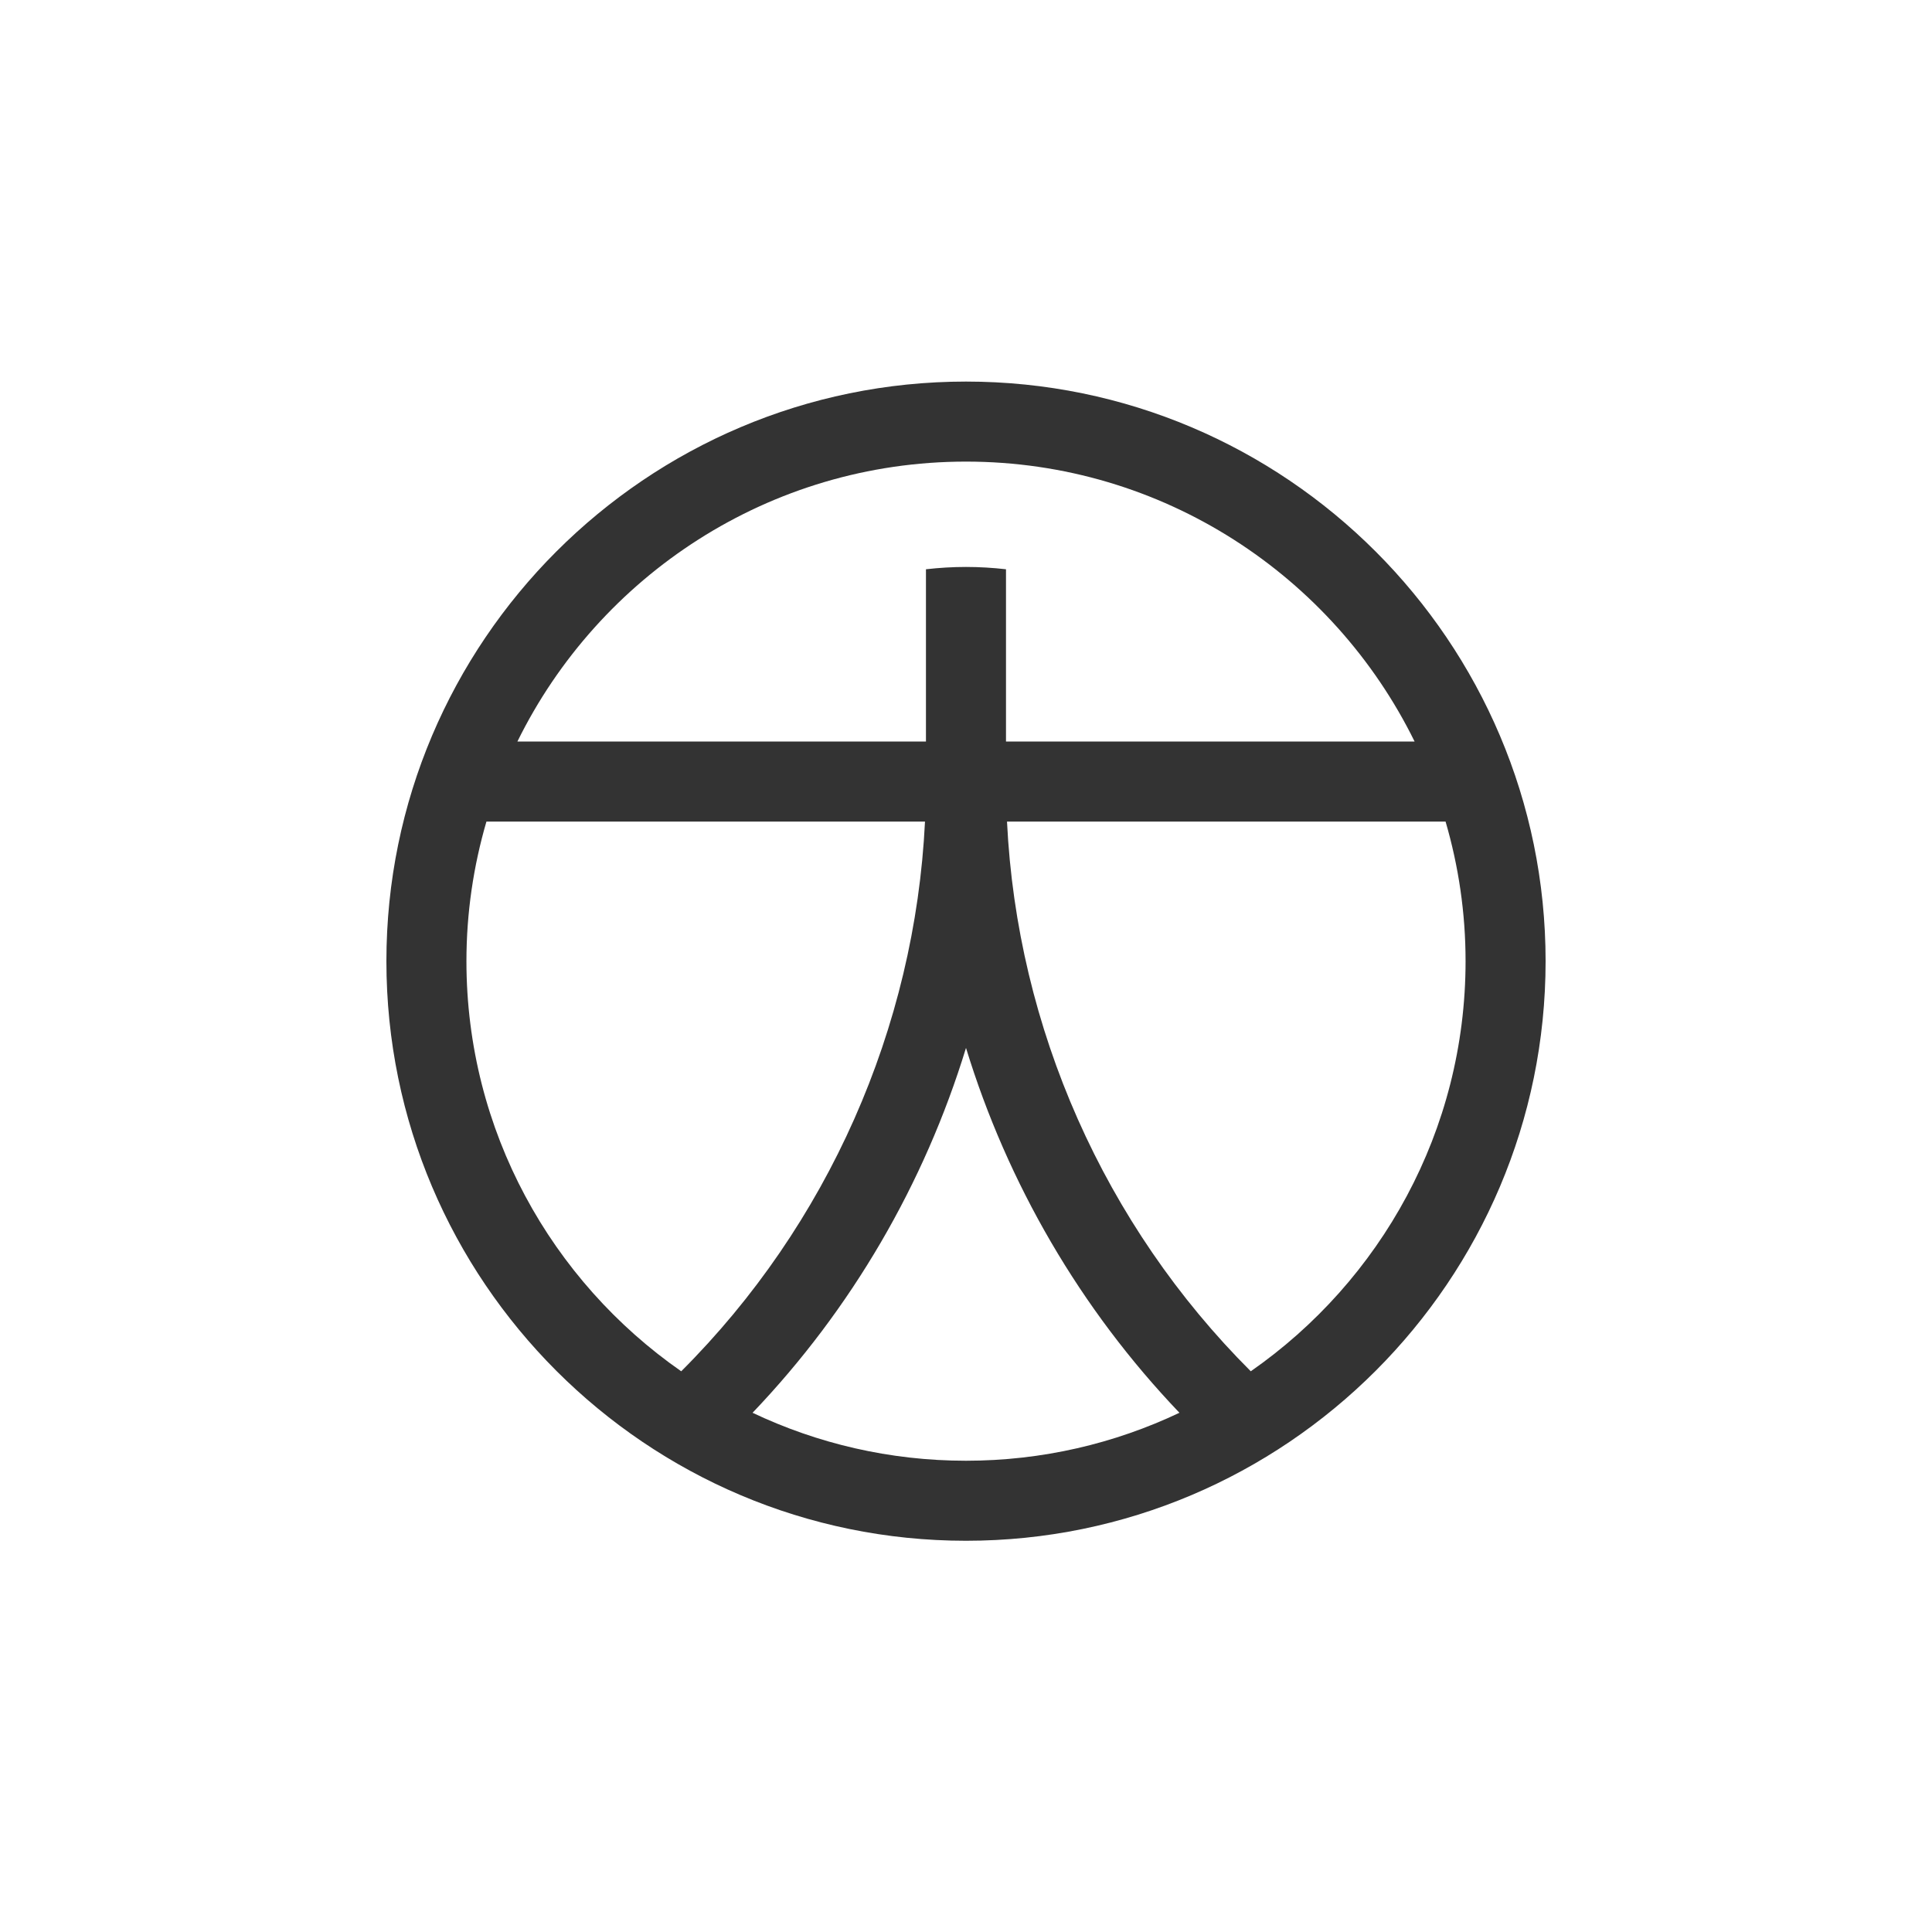 <?xml version="1.0" encoding="UTF-8"?>
<svg width="40px" height="40px" viewBox="0 0 40 40" version="1.1" xmlns="http://www.w3.org/2000/svg" xmlns:xlink="http://www.w3.org/1999/xlink">
  <title>Editorial / Icons / Thoughtpiece</title>
  <g id="Editorial-/-Icons-/-Thoughtpiece" stroke="none" stroke-width="1" fill="none" fill-rule="evenodd">
    <path id="Logo" fill="#333333"
      d="M20.828,15.353 L20.828,11.786 C20.556,11.755 20.28,11.738 20,11.738 C19.72,11.738 19.444,11.755 19.171,11.786 L19.171,15.353 L10.712,15.353 C12.398,11.924 15.927,9.557 20,9.557 C24.073,9.557 27.602,11.924 29.288,15.353 L20.828,15.353 Z M30.343,19.9 C30.343,23.413 28.581,26.521 25.896,28.391 C22.864,25.363 21.057,21.285 20.849,17.01 L29.929,17.01 C30.197,17.928 30.343,18.897 30.343,19.9 L30.343,19.9 Z M20,30.243 C18.42,30.243 16.922,29.886 15.581,29.25 C17.633,27.102 19.14,24.505 20,21.696 C20.86,24.505 22.367,27.102 24.419,29.25 C23.078,29.886 21.58,30.243 20,30.243 L20,30.243 Z M9.657,19.9 C9.657,18.897 9.803,17.928 10.071,17.01 L19.151,17.01 C18.943,21.285 17.136,25.363 14.104,28.391 C11.419,26.521 9.657,23.413 9.657,19.9 L9.657,19.9 Z M20,7.9 C13.383,7.9 8,13.283 8,19.9 C8,26.517 13.383,31.9 20,31.9 C26.617,31.9 32,26.517 32,19.9 C32,13.283 26.617,7.9 20,7.9 L20,7.9 Z"
    >
    </path>
  </g>
</svg>
